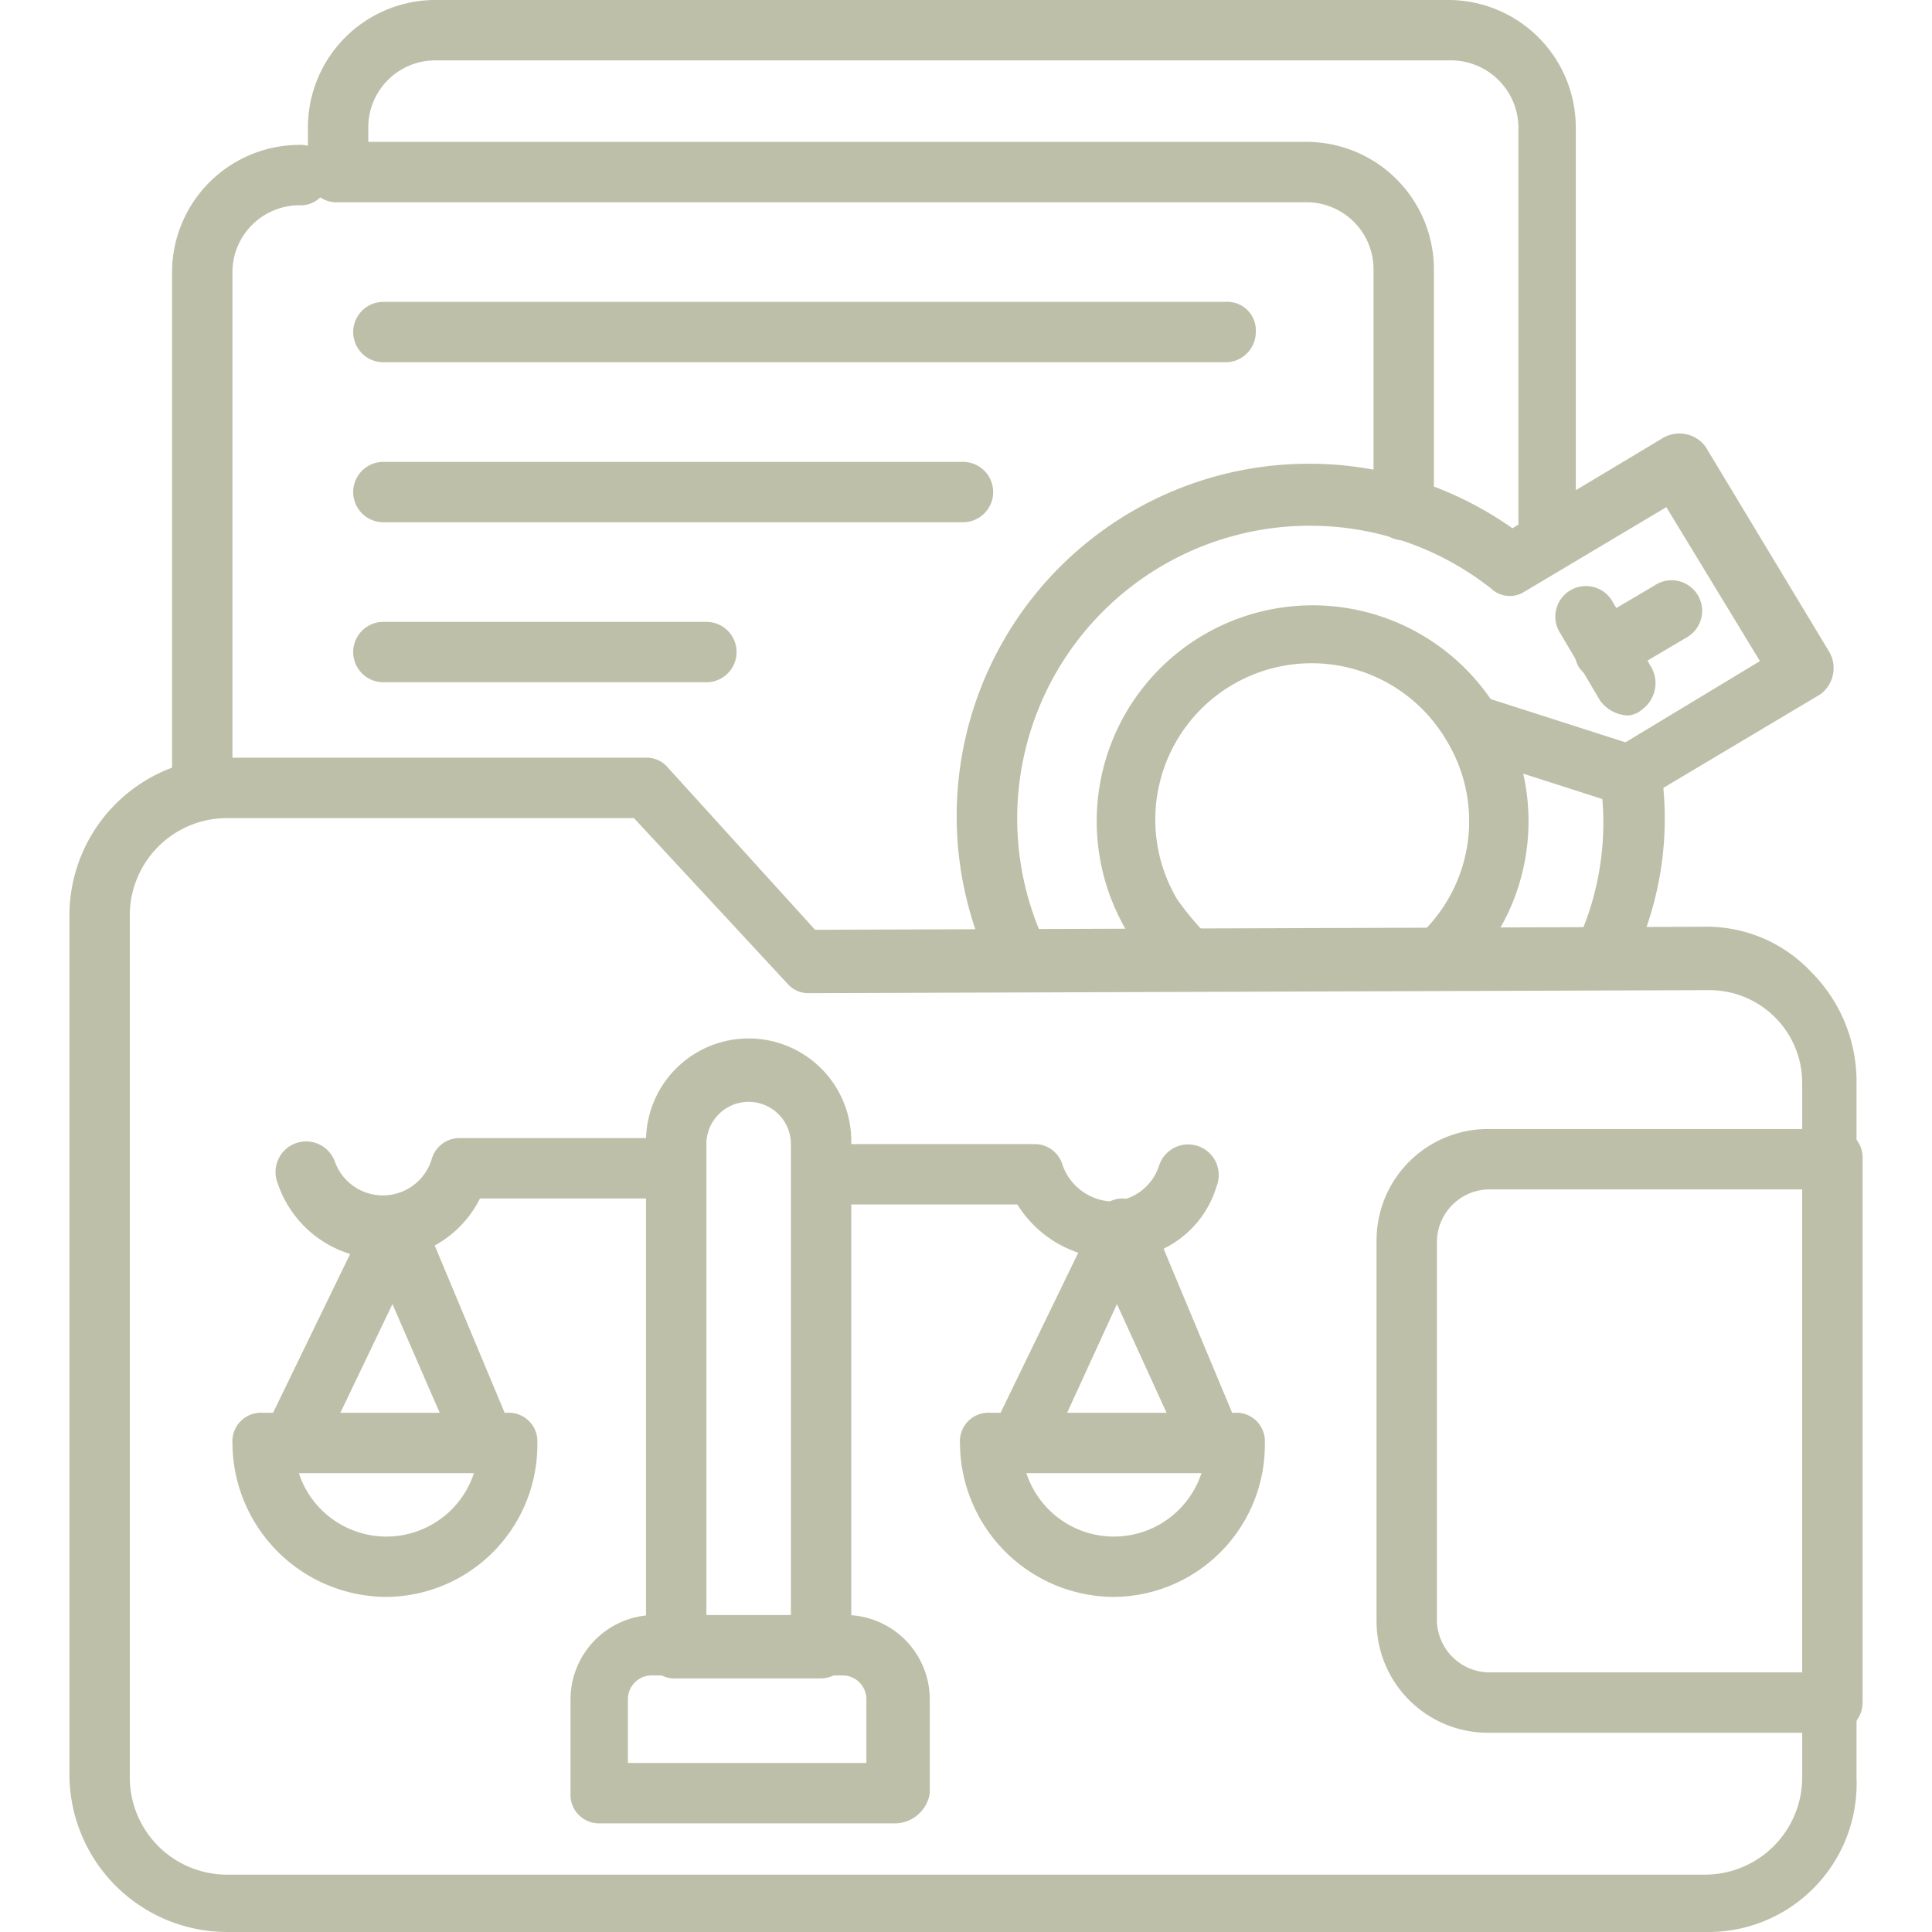 <svg xmlns="http://www.w3.org/2000/svg" xmlns:xlink="http://www.w3.org/1999/xlink" width="80" height="80" viewBox="0 0 80 80">
  <defs>
    <clipPath id="clip-path">
      <rect id="Rectangle_147" data-name="Rectangle 147" width="80" height="80" transform="translate(635 4457)" fill="#bebfa8"/>
    </clipPath>
  </defs>
  <g id="_2-2" data-name="2-2" transform="translate(-635 -4457)" clip-path="url(#clip-path)">
    <g id="evidence_13338218" transform="translate(633.75 4455.75)">
      <g id="Group_308" data-name="Group 308">
        <path id="Path_242" data-name="Path 242" d="M9.625,35.125a1.181,1.181,0,0,1-1.25-1.25V12.5a5.282,5.282,0,0,1,5.25-5.25,1.181,1.181,0,0,1,1.25,1.25,1.181,1.181,0,0,1-1.25,1.25,2.774,2.774,0,0,0-2.75,2.75V34A1.154,1.154,0,0,1,9.625,35.125Z" fill="#bebfa8"/>
      </g>
      <g id="Group_309" data-name="Group 309">
        <path id="Path_243" data-name="Path 243" d="M65.375,24.75a1.181,1.181,0,0,1-1.25-1.25V6.5A2.8,2.8,0,0,0,61.25,3.75h-42A2.774,2.774,0,0,0,16.5,6.5v.625H55.375a5.282,5.282,0,0,1,5.25,5.25v10a1.25,1.25,0,0,1-2.5,0v-10a2.774,2.774,0,0,0-2.75-2.75H15.25A1.181,1.181,0,0,1,14,8.375V6.5a5.282,5.282,0,0,1,5.25-5.25h42A5.282,5.282,0,0,1,66.5,6.5v17A1.088,1.088,0,0,1,65.375,24.75Z" fill="#bebfa8"/>
      </g>
      <g id="Group_315" data-name="Group 315">
        <g id="Group_310" data-name="Group 310">
          <path id="Path_244" data-name="Path 244" d="M67.625,42.125a.752.752,0,0,1-.5-.125,1.24,1.24,0,0,1-.625-1.625,11.781,11.781,0,0,0,1-6.875,1.1,1.1,0,0,1,.625-1.25l6-3.625L70.25,22.25l-5.875,3.5A1.12,1.12,0,0,1,63,25.625,12.121,12.121,0,0,0,44.5,40.25a1.231,1.231,0,1,1-2.25,1A14.592,14.592,0,0,1,63.875,23.125l6.25-3.75a1.346,1.346,0,0,1,1.75.375L77,28.25A1.346,1.346,0,0,1,76.625,30l-6.5,3.875A13.686,13.686,0,0,1,68.75,41.25,1.07,1.07,0,0,1,67.625,42.125Z" fill="#bebfa8"/>
        </g>
        <g id="Group_311" data-name="Group 311">
          <path id="Path_245" data-name="Path 245" d="M50.375,42.125a1.35,1.35,0,0,1-.875-.375,8.161,8.161,0,0,1-1.625-2A8.94,8.94,0,1,1,62,41.5a1.237,1.237,0,0,1-1.75-1.75,6.426,6.426,0,0,0,.875-7.875A6.474,6.474,0,1,0,50,38.5,13.24,13.24,0,0,0,51.25,40a1.339,1.339,0,0,1,.125,1.75A1.419,1.419,0,0,1,50.375,42.125Z" fill="#bebfa8"/>
        </g>
        <g id="Group_312" data-name="Group 312">
          <path id="Path_246" data-name="Path 246" d="M67.75,29.5a1.492,1.492,0,0,1-1.125-.625A1.346,1.346,0,0,1,67,27.125L69.75,25.5a1.266,1.266,0,1,1,1.375,2.125l-2.75,1.625C68.25,29.5,68,29.5,67.75,29.5Z" fill="#bebfa8"/>
        </g>
        <g id="Group_313" data-name="Group 313">
          <path id="Path_247" data-name="Path 247" d="M68.625,30.875A1.492,1.492,0,0,1,67.5,30.25L65.875,27.5A1.266,1.266,0,1,1,68,26.125l1.625,2.75a1.346,1.346,0,0,1-.375,1.75A.955.955,0,0,1,68.625,30.875Z" fill="#bebfa8"/>
        </g>
        <g id="Group_314" data-name="Group 314">
          <path id="Path_248" data-name="Path 248" d="M68.875,34.625H68.5L61.875,32.5a1.266,1.266,0,1,1,.875-2.375l6.625,2.125a1.251,1.251,0,0,1,.75,1.625A1.658,1.658,0,0,1,68.875,34.625Z" fill="#bebfa8"/>
        </g>
      </g>
      <g id="Group_316" data-name="Group 316">
        <path id="Path_249" data-name="Path 249" d="M71.875,81.25H10.625a6.535,6.535,0,0,1-6.5-6.5V39.125a6.535,6.535,0,0,1,6.5-6.5H28a1.135,1.135,0,0,1,.875.375L35,39.75l36.75-.125a5.942,5.942,0,0,1,4.5,1.875,6.419,6.419,0,0,1,1.875,4.625v28.75A6.142,6.142,0,0,1,71.875,81.25ZM10.625,35.125a4.028,4.028,0,0,0-4,4v35.75a4.028,4.028,0,0,0,4,4h61.25a4.028,4.028,0,0,0,4-4V46.125A3.841,3.841,0,0,0,72,42.25l-37.25.125A1.135,1.135,0,0,1,33.875,42L27.5,35.125Z" fill="#bebfa8"/>
      </g>
      <g id="Group_325" data-name="Group 325">
        <g id="Group_317" data-name="Group 317">
          <path id="Path_250" data-name="Path 250" d="M17.125,53.375A4.58,4.58,0,0,1,12.75,50.25a1.266,1.266,0,1,1,2.375-.875,2.112,2.112,0,0,0,4-.125,1.2,1.2,0,0,1,1.125-.875h8.5a1.25,1.25,0,1,1,0,2.5H21.125a4.506,4.506,0,0,1-4,2.5Z" fill="#bebfa8"/>
        </g>
        <g id="Group_318" data-name="Group 318">
          <path id="Path_251" data-name="Path 251" d="M47.375,53.375a4.777,4.777,0,0,1-4-2.25H35.75a1.25,1.25,0,0,1,0-2.5h8.375a1.2,1.2,0,0,1,1.125.875,2.268,2.268,0,0,0,2,1.5,2.139,2.139,0,0,0,2-1.5,1.266,1.266,0,1,1,2.375.875,4.212,4.212,0,0,1-4.25,3Z" fill="#bebfa8"/>
        </g>
        <g id="Group_319" data-name="Group 319">
          <path id="Path_252" data-name="Path 252" d="M38.375,76.75H26.125a1.181,1.181,0,0,1-1.25-1.25V71.625a3.494,3.494,0,0,1,3.5-3.5H36.25a3.494,3.494,0,0,1,3.5,3.5V75.5A1.469,1.469,0,0,1,38.375,76.75Zm-11-2.5h9.75V71.625a.986.986,0,0,0-1-1H28.25a.986.986,0,0,0-1,1V74.25Z" fill="#bebfa8"/>
        </g>
        <g id="Group_320" data-name="Group 320">
          <path id="Path_253" data-name="Path 253" d="M35.25,70.75h-6A1.181,1.181,0,0,1,28,69.5v-21a4.25,4.25,0,1,1,8.5,0V69.375A1.285,1.285,0,0,1,35.25,70.75Zm-4.75-2.5H34V48.625a1.75,1.75,0,1,0-3.5,0Z" fill="#bebfa8"/>
        </g>
        <g id="Group_321" data-name="Group 321">
          <path id="Path_254" data-name="Path 254" d="M43.625,61.875a.752.752,0,0,1-.5-.125,1.24,1.24,0,0,1-.625-1.625l4.125-8.5a1.2,1.2,0,0,1,1.125-.75,1.437,1.437,0,0,1,1.125.75L52.375,60a1.231,1.231,0,1,1-2.25,1L47.5,55.25l-2.75,6a1.492,1.492,0,0,1-1.125.625Z" fill="#bebfa8"/>
        </g>
        <g id="Group_322" data-name="Group 322">
          <path id="Path_255" data-name="Path 255" d="M47.375,67.375A6.4,6.4,0,0,1,41,61a1.181,1.181,0,0,1,1.25-1.25H52.375A1.181,1.181,0,0,1,53.625,61,6.3,6.3,0,0,1,47.375,67.375ZM43.75,62.25a3.815,3.815,0,0,0,7.25,0Z" fill="#bebfa8"/>
        </g>
        <g id="Group_323" data-name="Group 323">
          <path id="Path_256" data-name="Path 256" d="M13.5,61.875a.752.752,0,0,1-.5-.125,1.24,1.24,0,0,1-.625-1.625l4.125-8.5a1.2,1.2,0,0,1,1.125-.75,1.437,1.437,0,0,1,1.125.75L22.25,60A1.231,1.231,0,0,1,20,61l-2.5-5.75-2.875,6a1.492,1.492,0,0,1-1.125.625Z" fill="#bebfa8"/>
        </g>
        <g id="Group_324" data-name="Group 324">
          <path id="Path_257" data-name="Path 257" d="M17.25,67.375A6.4,6.4,0,0,1,10.875,61a1.181,1.181,0,0,1,1.25-1.25H22.25A1.181,1.181,0,0,1,23.5,61a6.3,6.3,0,0,1-6.25,6.375ZM13.625,62.25a3.815,3.815,0,0,0,7.25,0Z" fill="#bebfa8"/>
        </g>
      </g>
      <g id="Group_329" data-name="Group 329">
        <g id="Group_326" data-name="Group 326">
          <path id="Path_258" data-name="Path 258" d="M52,16.25H17.125a1.25,1.25,0,1,1,0-2.5H52A1.181,1.181,0,0,1,53.25,15,1.253,1.253,0,0,1,52,16.25Z" fill="#bebfa8"/>
        </g>
        <g id="Group_327" data-name="Group 327">
          <path id="Path_259" data-name="Path 259" d="M41.125,22.875h-24a1.25,1.25,0,0,1,0-2.5h24a1.25,1.25,0,0,1,0,2.5Z" fill="#bebfa8"/>
        </g>
        <g id="Group_328" data-name="Group 328">
          <path id="Path_260" data-name="Path 260" d="M30.5,29.5H17.125a1.25,1.25,0,0,1,0-2.5H30.5a1.25,1.25,0,0,1,0,2.5Z" fill="#bebfa8"/>
        </g>
      </g>
      <g id="Group_330" data-name="Group 330">
        <path id="Path_261" data-name="Path 261" d="M77.125,73H62.875a4.614,4.614,0,0,1-4.625-4.625V52.625A4.614,4.614,0,0,1,62.875,48h14.25a1.181,1.181,0,0,1,1.25,1.25v22.5A1.253,1.253,0,0,1,77.125,73ZM62.875,50.5a2.19,2.19,0,0,0-2.125,2.125v15.75A2.19,2.19,0,0,0,62.875,70.5h13v-20Z" fill="#bebfa8"/>
      </g>
    </g>
  </g>
</svg>
